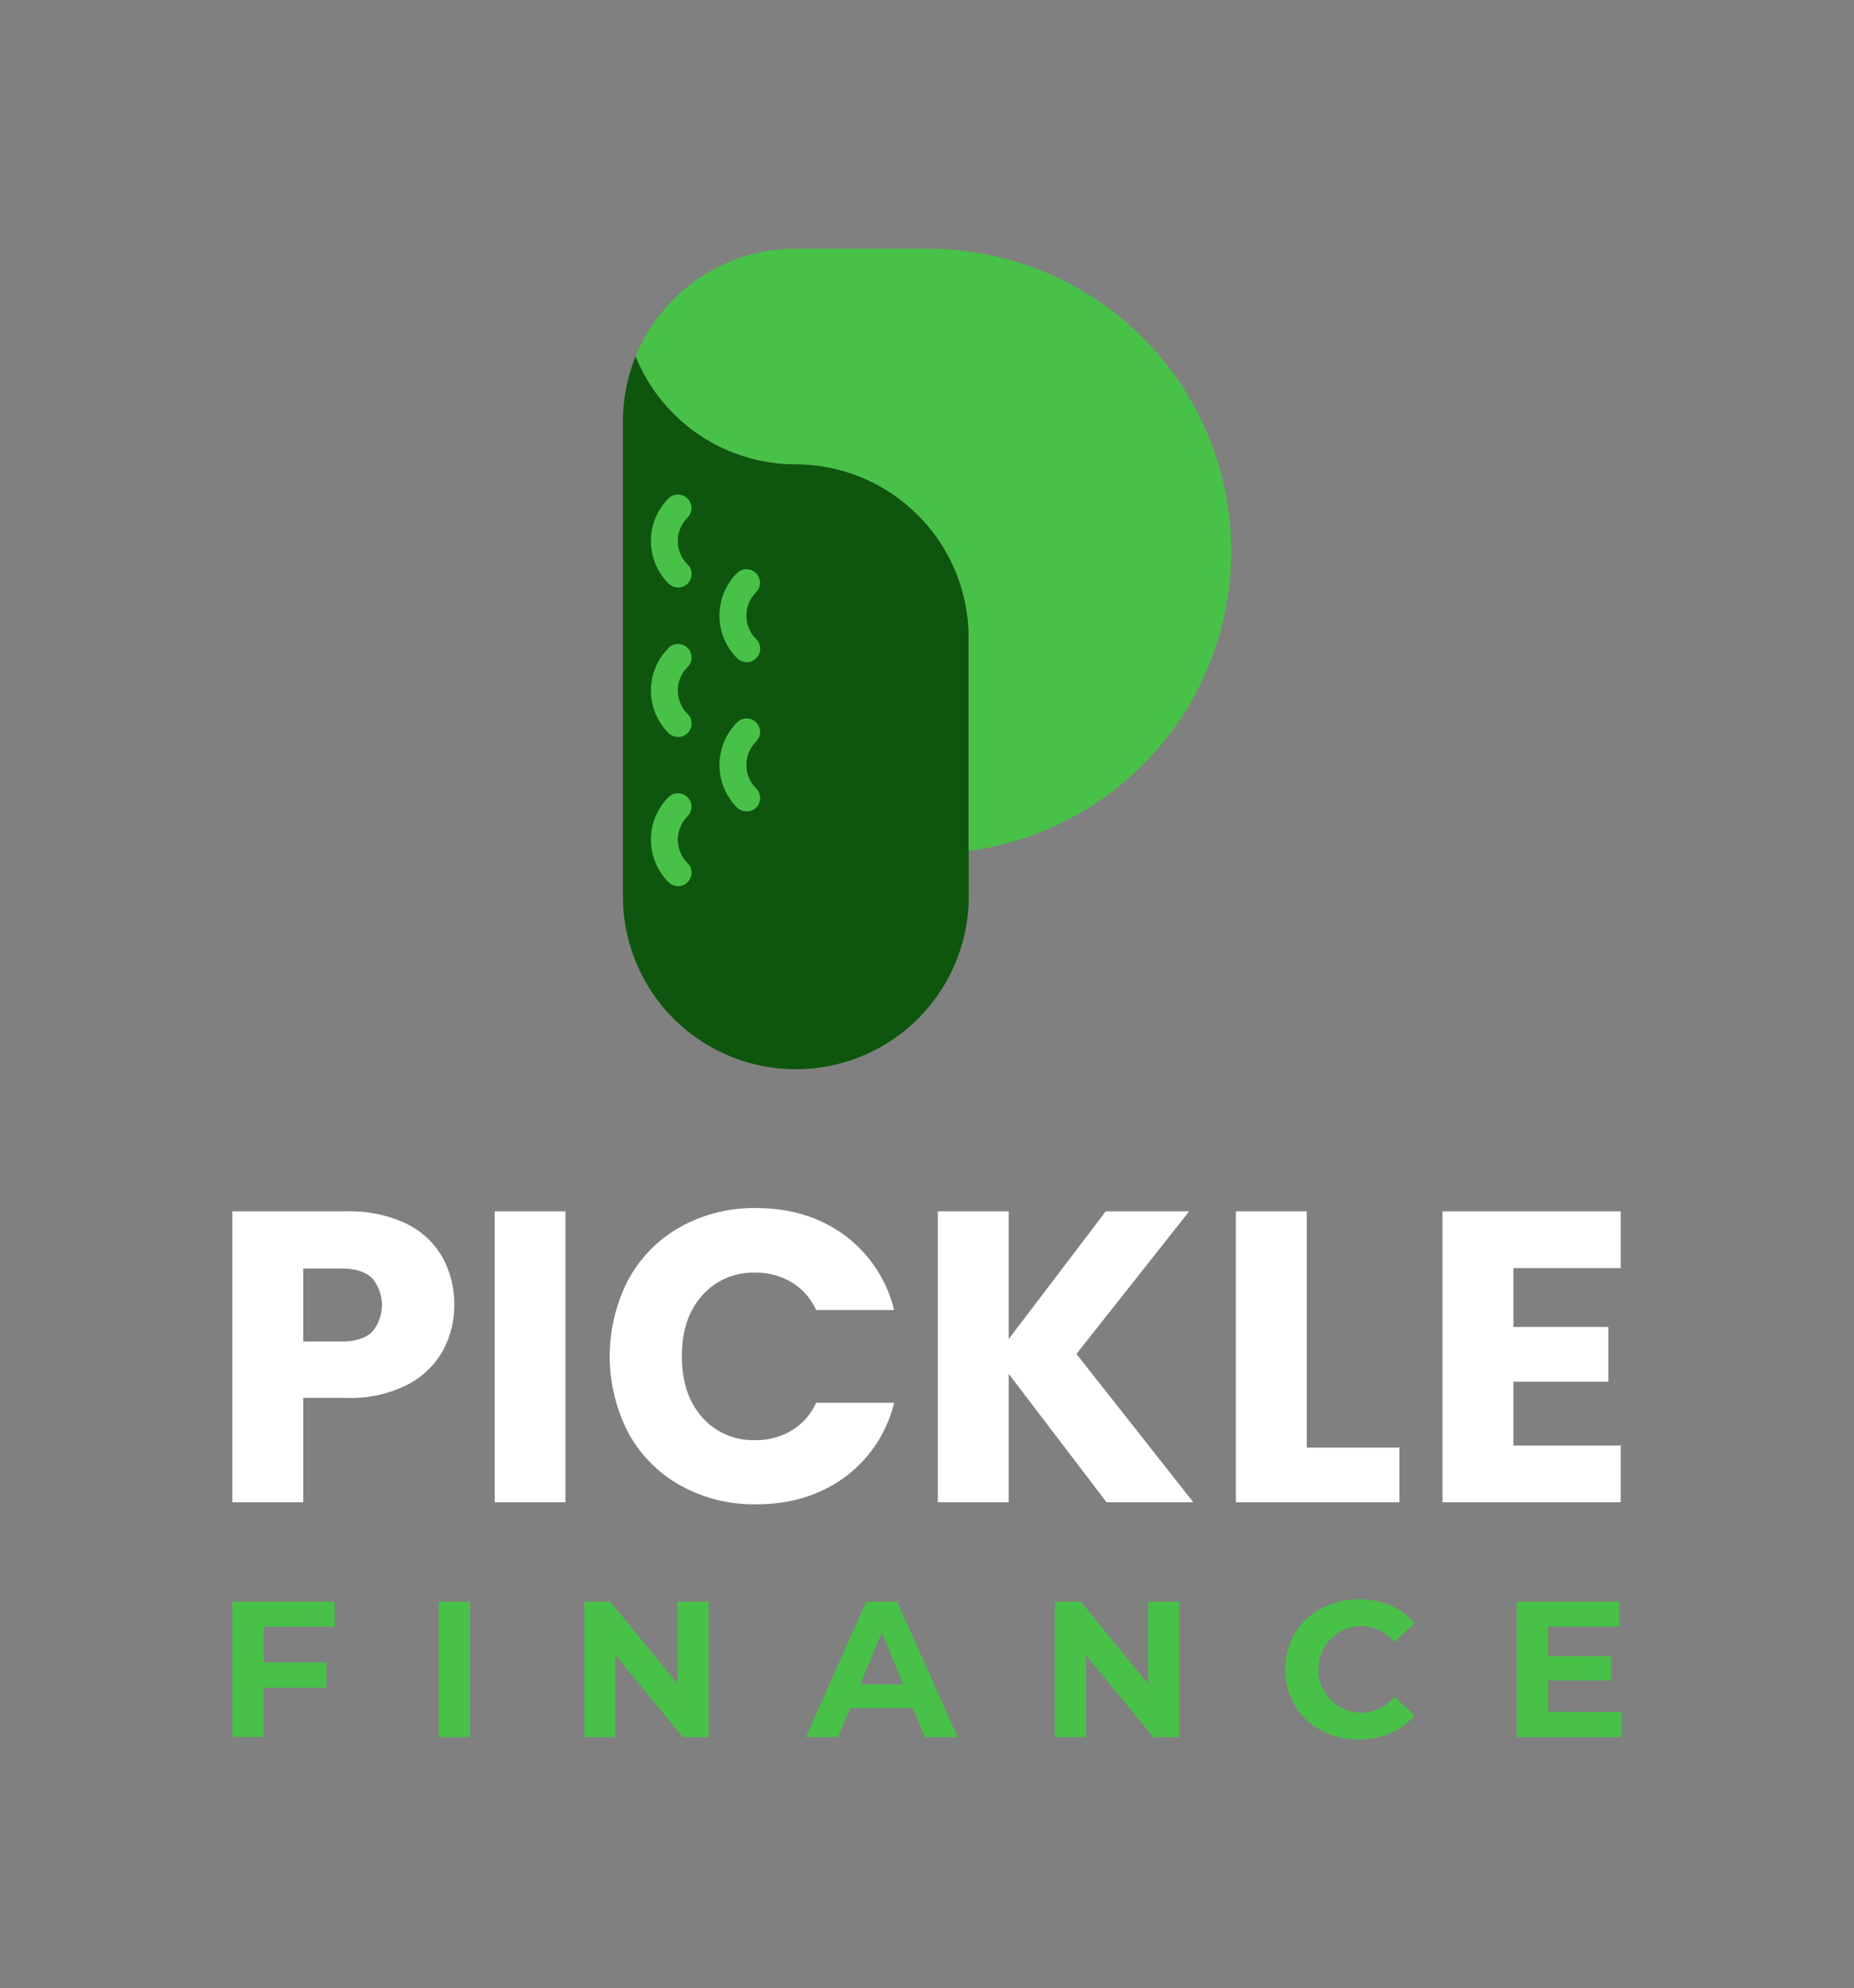 <svg id="Layer_1" data-name="Layer 1" xmlns="http://www.w3.org/2000/svg" viewBox="0 0 400 429"><rect x="0" y="0" width="400" height="429" fill="#808080" stroke="none"/><defs><style>.cls-1{fill:#fff;}.cls-2{fill:#48c148;}.cls-3{fill:#0e560e;}</style></defs><path class="cls-1" d="M95.47,291.57a18.4,18.4,0,0,1-7.69,7.28,27.06,27.06,0,0,1-12.88,2.78H65.42v22.53H50.13V261.38H74.9A28.32,28.32,0,0,1,87.6,264a17.9,17.9,0,0,1,7.78,7.16A20.78,20.78,0,0,1,98,281.59,20.23,20.23,0,0,1,95.47,291.57Zm-15.2-4.16a9,9,0,0,0,0-11.63c-1.44-1.37-3.61-2.06-6.53-2.06H65.42v15.74h8.32C76.66,289.46,78.83,288.78,80.27,287.41Z"/><path class="cls-1" d="M122,261.38v62.78H106.72V261.38Z"/><path class="cls-1" d="M135.58,276.09a28.69,28.69,0,0,1,11.22-11.35,32.51,32.51,0,0,1,16.32-4.07q11.17,0,19.14,5.9a28.31,28.31,0,0,1,10.64,16.1H176.09a13.55,13.55,0,0,0-5.32-6,15,15,0,0,0-7.83-2.06,14.59,14.59,0,0,0-11.44,4.92q-4.4,4.92-4.39,13.14t4.39,13.15a14.59,14.59,0,0,0,11.44,4.92,14.91,14.91,0,0,0,7.83-2.06,13.55,13.55,0,0,0,5.32-6H192.9a28.15,28.15,0,0,1-10.64,16.06q-8,5.85-19.14,5.85a32.51,32.51,0,0,1-16.32-4.07,28.78,28.78,0,0,1-11.22-11.31,36.08,36.08,0,0,1,0-33.14Z"/><path class="cls-1" d="M238.74,324.16l-21.11-27.72v27.72H202.34V261.38h15.29v27.55l20.93-27.55h18l-24.32,30.77,25.22,32Z"/><path class="cls-1" d="M281.93,312.36h20v11.8H266.64V261.38h15.29Z"/><path class="cls-1" d="M326.51,273.63v12.7H347v11.81H326.51v13.77h23.16v12.25H311.22V261.38h38.45v12.25Z"/><path class="cls-2" d="M56.89,351v7.72H70.42v5.43H56.89v10.65H50.13V345.61H72.21V351Z"/><path class="cls-2" d="M94.66,345.61h6.76v29.23H94.66Z"/><path class="cls-2" d="M152.89,345.61v29.23h-5.56l-14.57-17.75v17.75h-6.68V345.61h5.59l14.53,17.75V345.61Z"/><path class="cls-2" d="M197,368.58H183.39l-2.59,6.26h-6.93l13-29.23h6.68l13.07,29.23h-7.1Zm-2.13-5.14-4.64-11.19-4.63,11.19Z"/><path class="cls-2" d="M254.39,345.61v29.23h-5.55l-14.57-17.75v17.75h-6.68V345.61h5.59l14.53,17.75V345.61Z"/><path class="cls-2" d="M277.31,360.22c0-8.81,6.77-15.11,15.87-15.11,5.05,0,9.27,1.84,12,5.18l-4.35,4a9.38,9.38,0,0,0-7.35-3.43,9.36,9.36,0,0,0,0,18.71,9.3,9.3,0,0,0,7.35-3.47l4.35,4c-2.76,3.38-7,5.22-12.07,5.22C284.08,375.34,277.31,369,277.31,360.22Z"/><path class="cls-2" d="M349.87,369.41v5.43H327.24V345.61h22.09V351H334v6.35h13.57v5.26H334v6.76Z"/><path class="cls-3" d="M171.53,100.17h.15a37.26,37.26,0,0,1-34.53-23.28,37.09,37.09,0,0,0-2.75,14V193.43a37.28,37.28,0,0,0,37.28,37.28h0A37.28,37.28,0,0,0,209,193.43V137.6A37.43,37.43,0,0,0,171.53,100.17Z"/><path class="cls-2" d="M207.88,54.11a64.34,64.34,0,0,0-7.52-.45H171.63a37.22,37.22,0,0,0-34.48,23.23,37.26,37.26,0,0,0,34.53,23.28h0A37.42,37.42,0,0,1,209,137.6v46a65.22,65.22,0,0,0-1.08-129.44Z"/><path class="cls-2" d="M146.27,126.74a2.93,2.93,0,0,1-2.06-.85,13,13,0,0,1,0-18.32,2.91,2.91,0,0,1,4.12,4.12,7.13,7.13,0,0,0,0,10.08,2.91,2.91,0,0,1-2.06,5Z"/><path class="cls-2" d="M146.27,159a2.89,2.89,0,0,1-2.06-.85,13,13,0,0,1,0-18.31,2.91,2.91,0,1,1,4.12,4.11,7.13,7.13,0,0,0,0,10.08,2.91,2.91,0,0,1-2.06,5Z"/><path class="cls-2" d="M146.27,191.19a2.9,2.9,0,0,1-2.06-.86,13,13,0,0,1,0-18.31,2.91,2.91,0,1,1,4.12,4.12,7.13,7.13,0,0,0,0,10.08,2.92,2.92,0,0,1-2.06,5Z"/><path class="cls-2" d="M161.06,142.85A2.89,2.89,0,0,1,159,142a13,13,0,0,1,0-18.32,2.91,2.91,0,0,1,4.12,4.12,7.13,7.13,0,0,0,0,10.08,2.91,2.91,0,0,1-2.06,5Z"/><path class="cls-2" d="M161.06,175.07a2.89,2.89,0,0,1-2.06-.85,13,13,0,0,1,0-18.31,2.91,2.91,0,1,1,4.12,4.11,7.13,7.13,0,0,0,0,10.08,2.91,2.91,0,0,1-2.06,5Z"/></svg>